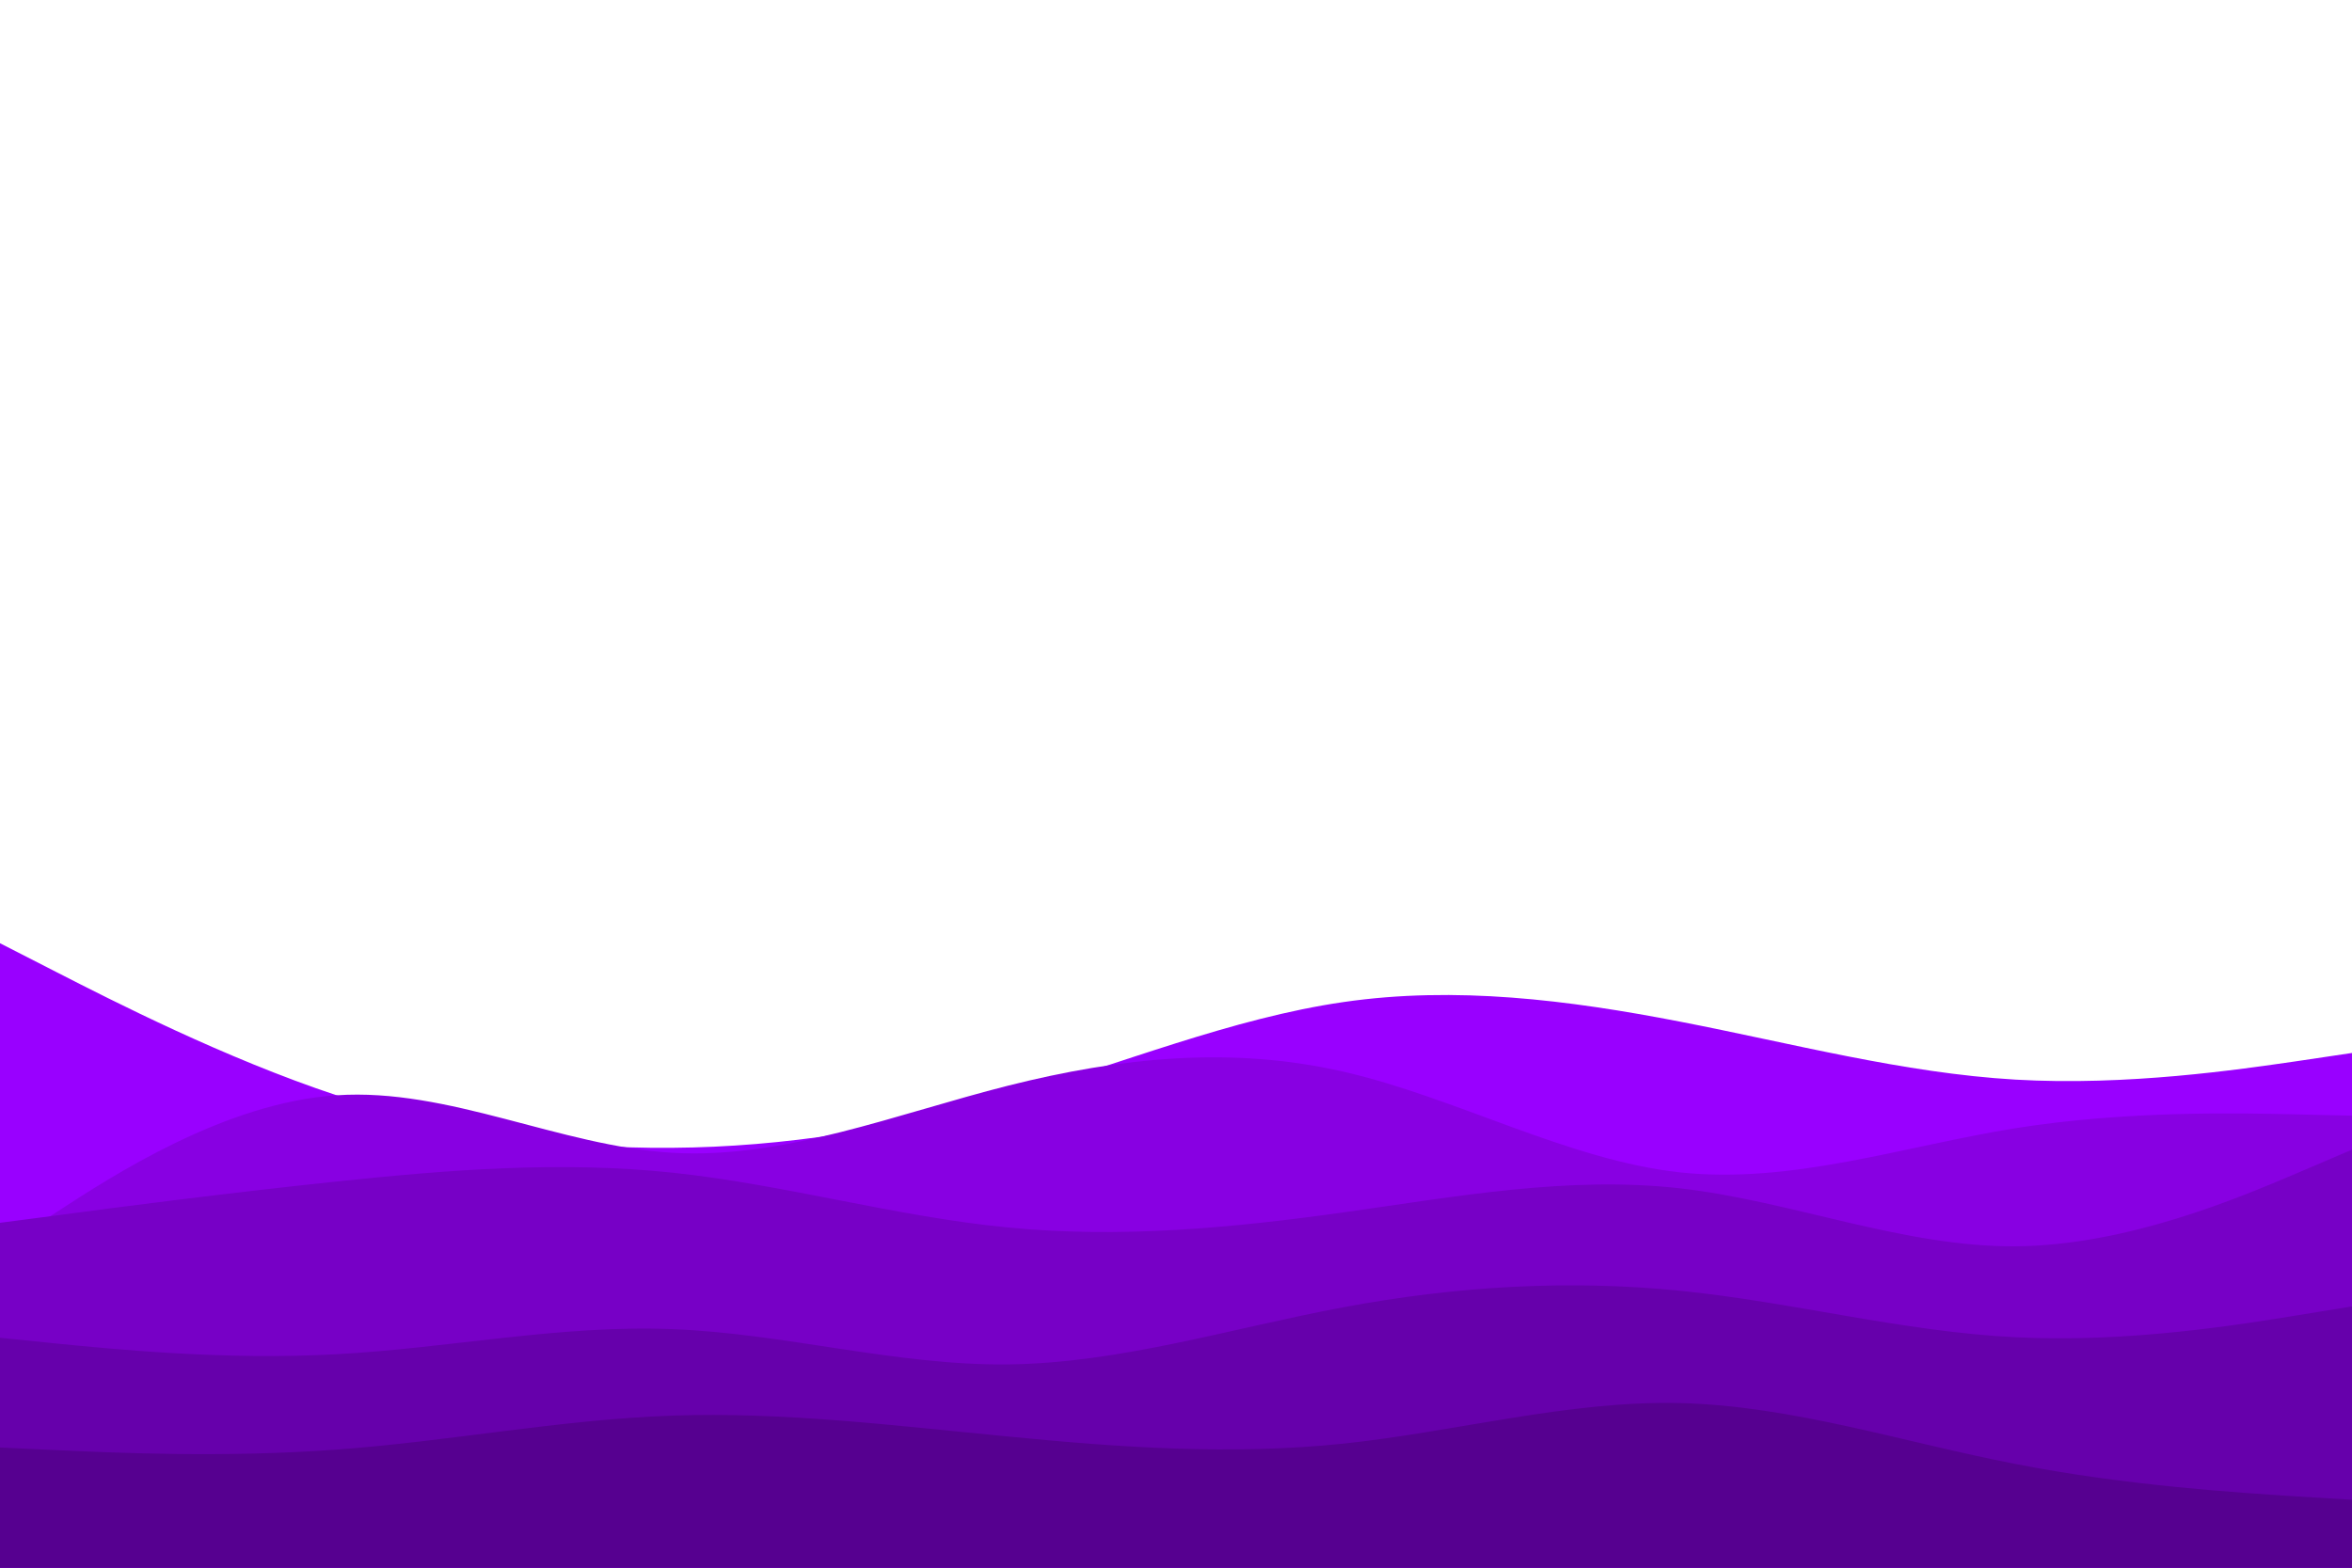<svg id="visual" viewBox="0 0 900 600" width="900" height="600" xmlns="http://www.w3.org/2000/svg" xmlns:xlink="http://www.w3.org/1999/xlink" version="1.1"><path d="M0 361L21.5 372C43 383 86 405 128.8 419.2C171.7 433.3 214.3 439.7 257.2 439.3C300 439 343 432 385.8 419.7C428.7 407.3 471.3 389.7 514.2 383.5C557 377.3 600 382.7 642.8 391C685.7 399.3 728.3 410.7 771.2 413.2C814 415.7 857 409.3 878.5 406.2L900 403L900 601L878.5 601C857 601 814 601 771.2 601C728.3 601 685.7 601 642.8 601C600 601 557 601 514.2 601C471.3 601 428.7 601 385.8 601C343 601 300 601 257.2 601C214.3 601 171.7 601 128.8 601C86 601 43 601 21.5 601L0 601Z" fill="#9900ff"></path><path d="M0 478L21.5 464C43 450 86 422 128.8 419.2C171.7 416.3 214.3 438.7 257.2 441.2C300 443.7 343 426.3 385.8 415.5C428.7 404.7 471.3 400.3 514.2 410.2C557 420 600 444 642.8 448.7C685.7 453.3 728.3 438.7 771.2 431.8C814 425 857 426 878.5 426.5L900 427L900 601L878.5 601C857 601 814 601 771.2 601C728.3 601 685.7 601 642.8 601C600 601 557 601 514.2 601C471.3 601 428.7 601 385.8 601C343 601 300 601 257.2 601C214.3 601 171.7 601 128.8 601C86 601 43 601 21.5 601L0 601Z" fill="#8800e2"></path><path d="M0 468L21.5 465.2C43 462.3 86 456.7 128.8 452.2C171.7 447.7 214.3 444.3 257.2 448.8C300 453.3 343 465.7 385.8 469.8C428.7 474 471.3 470 514.2 464C557 458 600 450 642.8 454.8C685.7 459.7 728.3 477.3 771.2 477C814 476.7 857 458.3 878.5 449.2L900 440L900 601L878.5 601C857 601 814 601 771.2 601C728.3 601 685.7 601 642.8 601C600 601 557 601 514.2 601C471.3 601 428.7 601 385.8 601C343 601 300 601 257.2 601C214.3 601 171.7 601 128.8 601C86 601 43 601 21.5 601L0 601Z" fill="#7700c6"></path><path d="M0 512L21.5 514.2C43 516.3 86 520.7 128.8 518.3C171.7 516 214.3 507 257.2 508.7C300 510.3 343 522.7 385.8 522.2C428.7 521.7 471.3 508.3 514.2 500.3C557 492.3 600 489.7 642.8 494C685.7 498.3 728.3 509.7 771.2 511.8C814 514 857 507 878.5 503.5L900 500L900 601L878.5 601C857 601 814 601 771.2 601C728.3 601 685.7 601 642.8 601C600 601 557 601 514.2 601C471.3 601 428.7 601 385.8 601C343 601 300 601 257.2 601C214.3 601 171.7 601 128.8 601C86 601 43 601 21.5 601L0 601Z" fill="#6600ab"></path><path d="M0 554L21.5 555C43 556 86 558 128.8 554.8C171.7 551.7 214.3 543.3 257.2 541.8C300 540.3 343 545.7 385.8 549.8C428.7 554 471.3 557 514.2 552.5C557 548 600 536 642.8 537C685.7 538 728.3 552 771.2 560.3C814 568.7 857 571.3 878.5 572.7L900 574L900 601L878.5 601C857 601 814 601 771.2 601C728.3 601 685.7 601 642.8 601C600 601 557 601 514.2 601C471.3 601 428.7 601 385.8 601C343 601 300 601 257.2 601C214.3 601 171.7 601 128.8 601C86 601 43 601 21.5 601L0 601Z" fill="#560090"></path></svg>